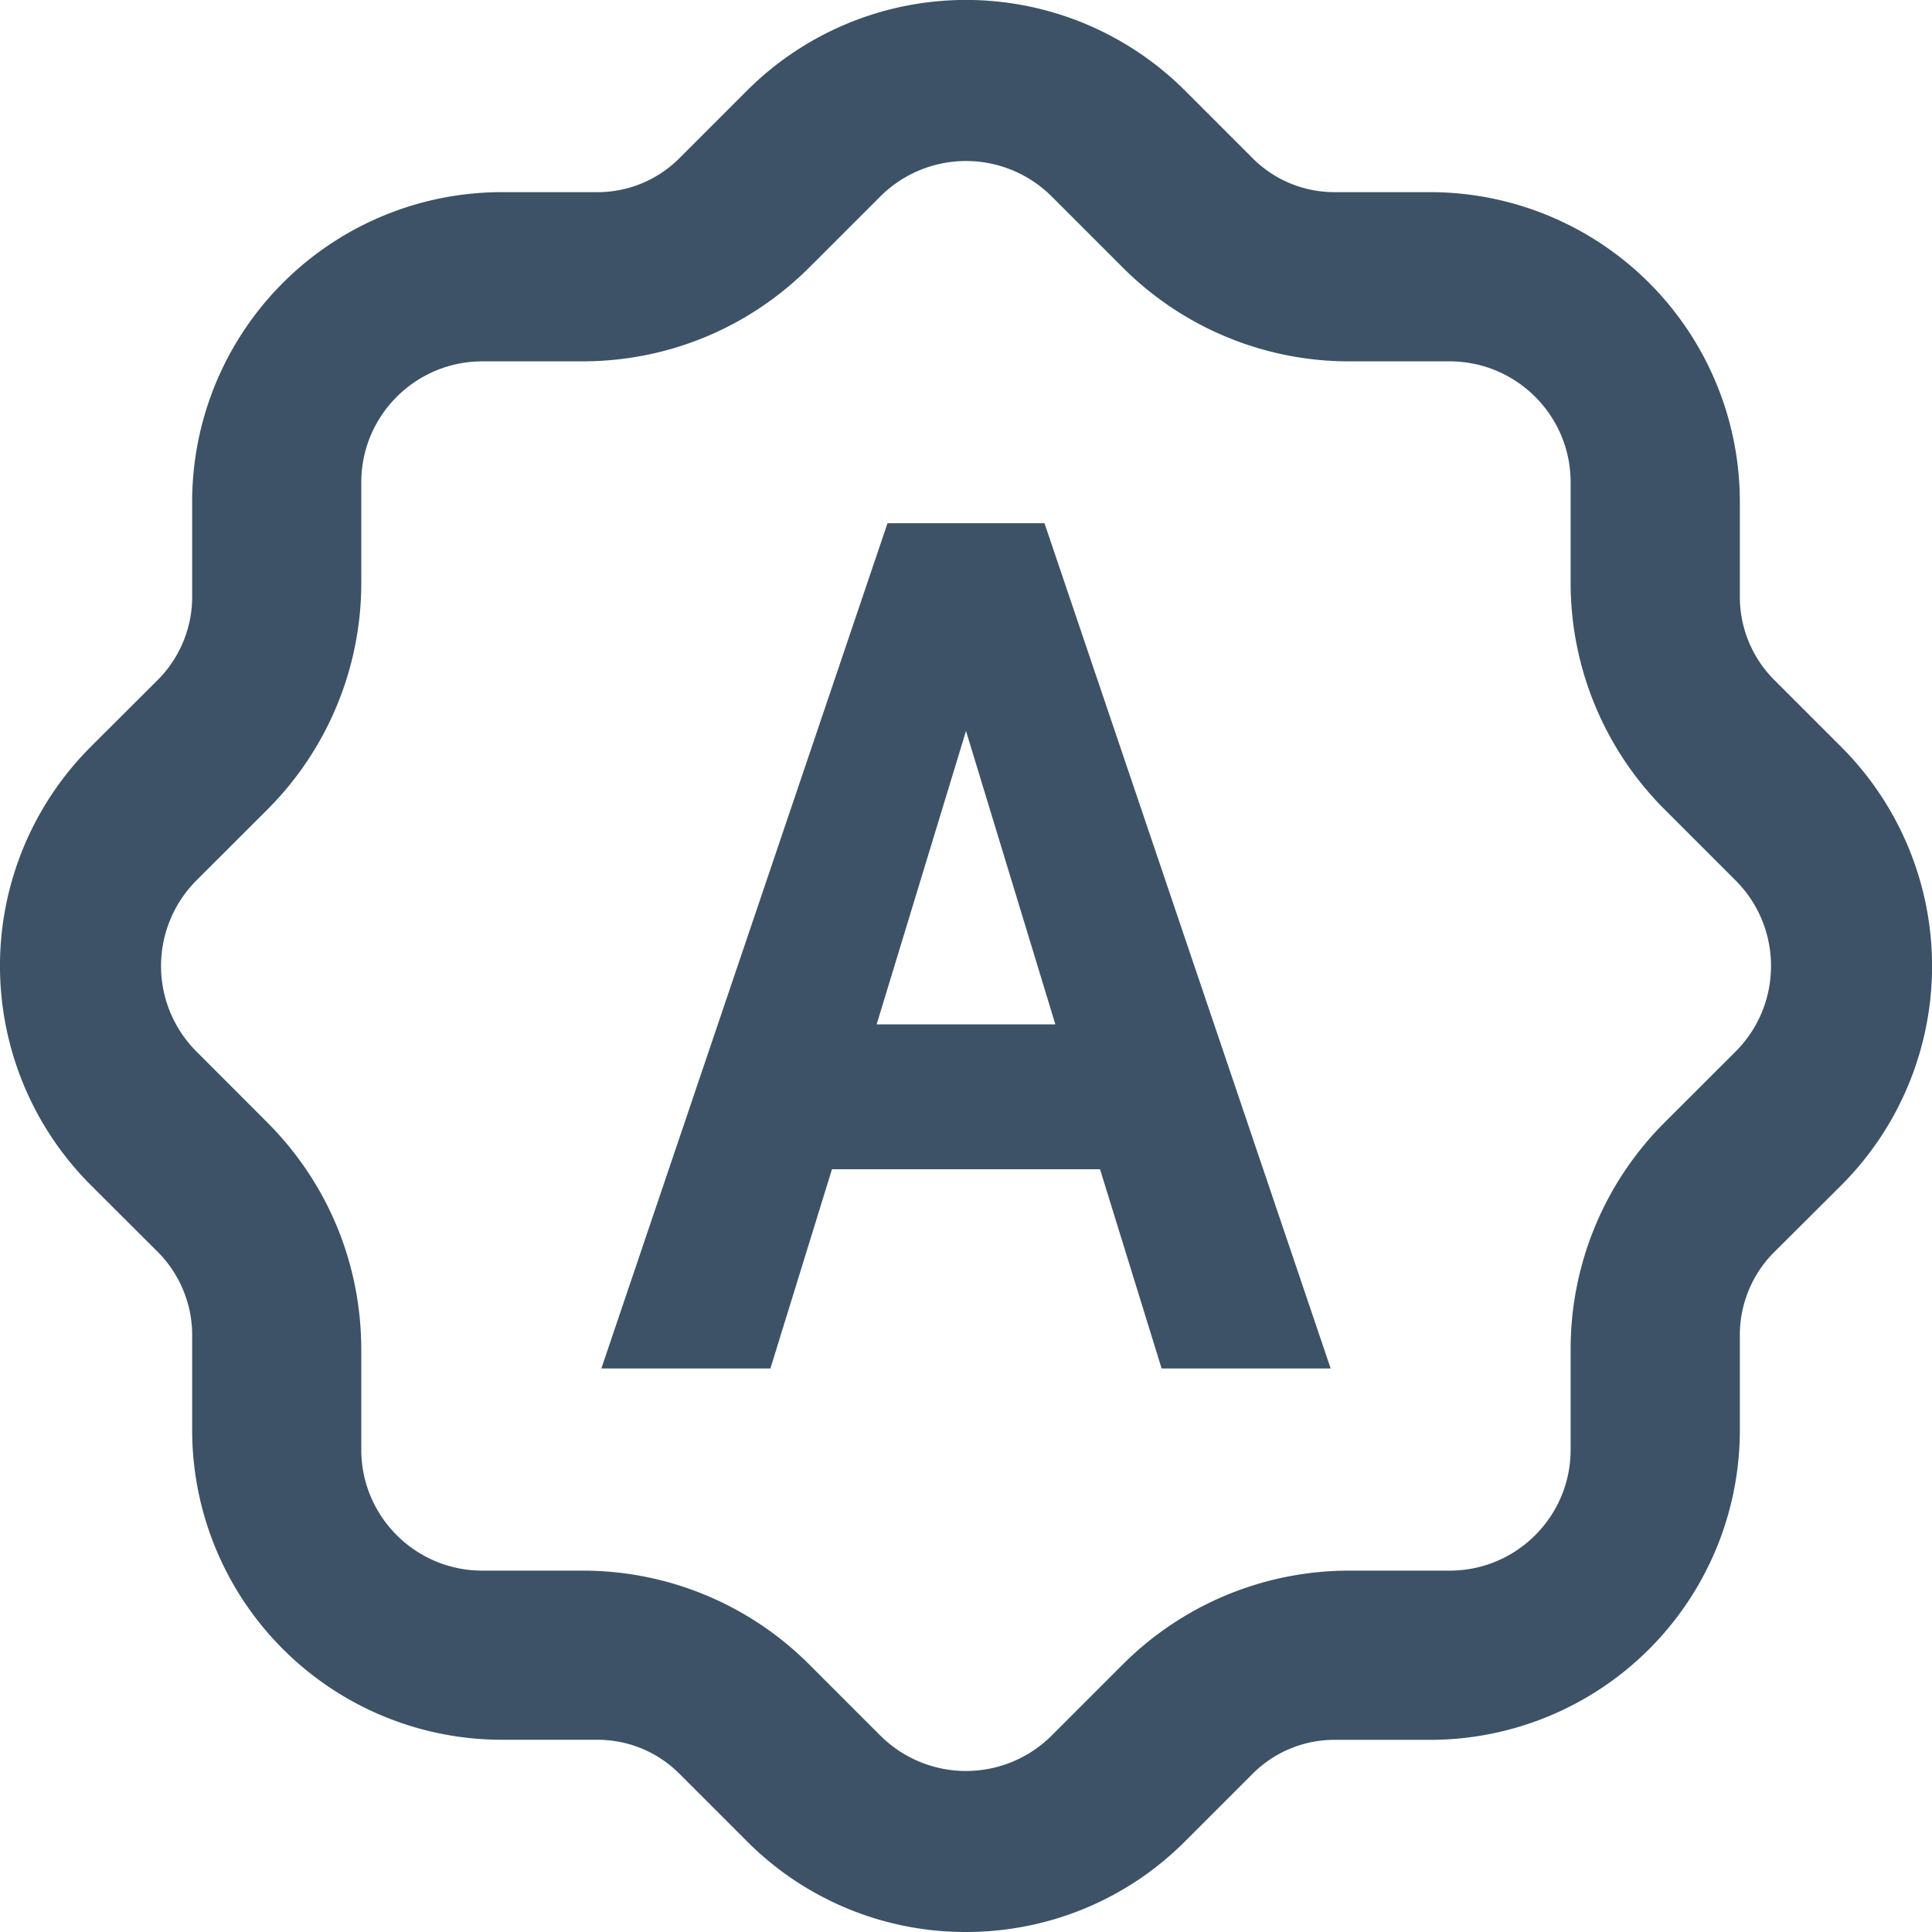 <svg xmlns="http://www.w3.org/2000/svg" width="24" height="24" viewBox="0 0 24 24">
    <path fill="#3D5266" fill-rule="evenodd" d="M22.876 9.282l-.84-.84a1.46 1.46 0 0 1-.423-1.021V6.23a3.848 3.848 0 0 0-3.845-3.843H16.58c-.385 0-.748-.15-1.021-.423l-.84-.84a3.849 3.849 0 0 0-5.438 0l-.84.84a1.435 1.435 0 0 1-1.021.423H6.232a3.848 3.848 0 0 0-3.845 3.843v1.19c0 .38-.155.752-.422 1.021l-.842.84a3.85 3.85 0 0 0 0 5.436l.842.84c.267.27.422.642.422 1.022v1.19a3.848 3.848 0 0 0 3.845 3.843H7.42c.385 0 .748.15 1.021.423l.84.84A3.83 3.83 0 0 0 12 24c.984 0 1.968-.374 2.718-1.123l.84-.84a1.435 1.435 0 0 1 1.022-.424h1.188a3.848 3.848 0 0 0 3.845-3.844V16.58c0-.38.154-.753.422-1.021l.843-.84a3.85 3.85 0 0 0-.002-5.437m-1.316 3.781l-.876.875a3.977 3.977 0 0 0-1.173 2.832v1.239c0 .829-.673 1.502-1.503 1.502H16.77a3.975 3.975 0 0 0-2.831 1.174l-.875.875a1.507 1.507 0 0 1-2.128 0l-.875-.875a3.973 3.973 0 0 0-2.831-1.174H5.992c-.83 0-1.504-.673-1.504-1.502v-1.24c0-1.07-.416-2.074-1.172-2.83l-.875-.876a1.504 1.504 0 0 1-.001-2.126l.876-.875A3.98 3.98 0 0 0 4.488 7.23V5.991c0-.829.674-1.502 1.504-1.502H7.23c1.07 0 2.075-.417 2.831-1.174l.875-.875a1.507 1.507 0 0 1 2.128 0l.875.875a3.975 3.975 0 0 0 2.831 1.174h1.238c.83 0 1.503.673 1.503 1.502v1.24a3.98 3.98 0 0 0 1.173 2.83l.876.876c.587.586.587 1.54 0 2.126M16.53 17h-2.1l-.765-2.475h-3.33L9.57 17h-2.1l3.555-10.5h1.95zm-3.42-4.275L12 9.08l-1.11 3.645z"/>
</svg>
